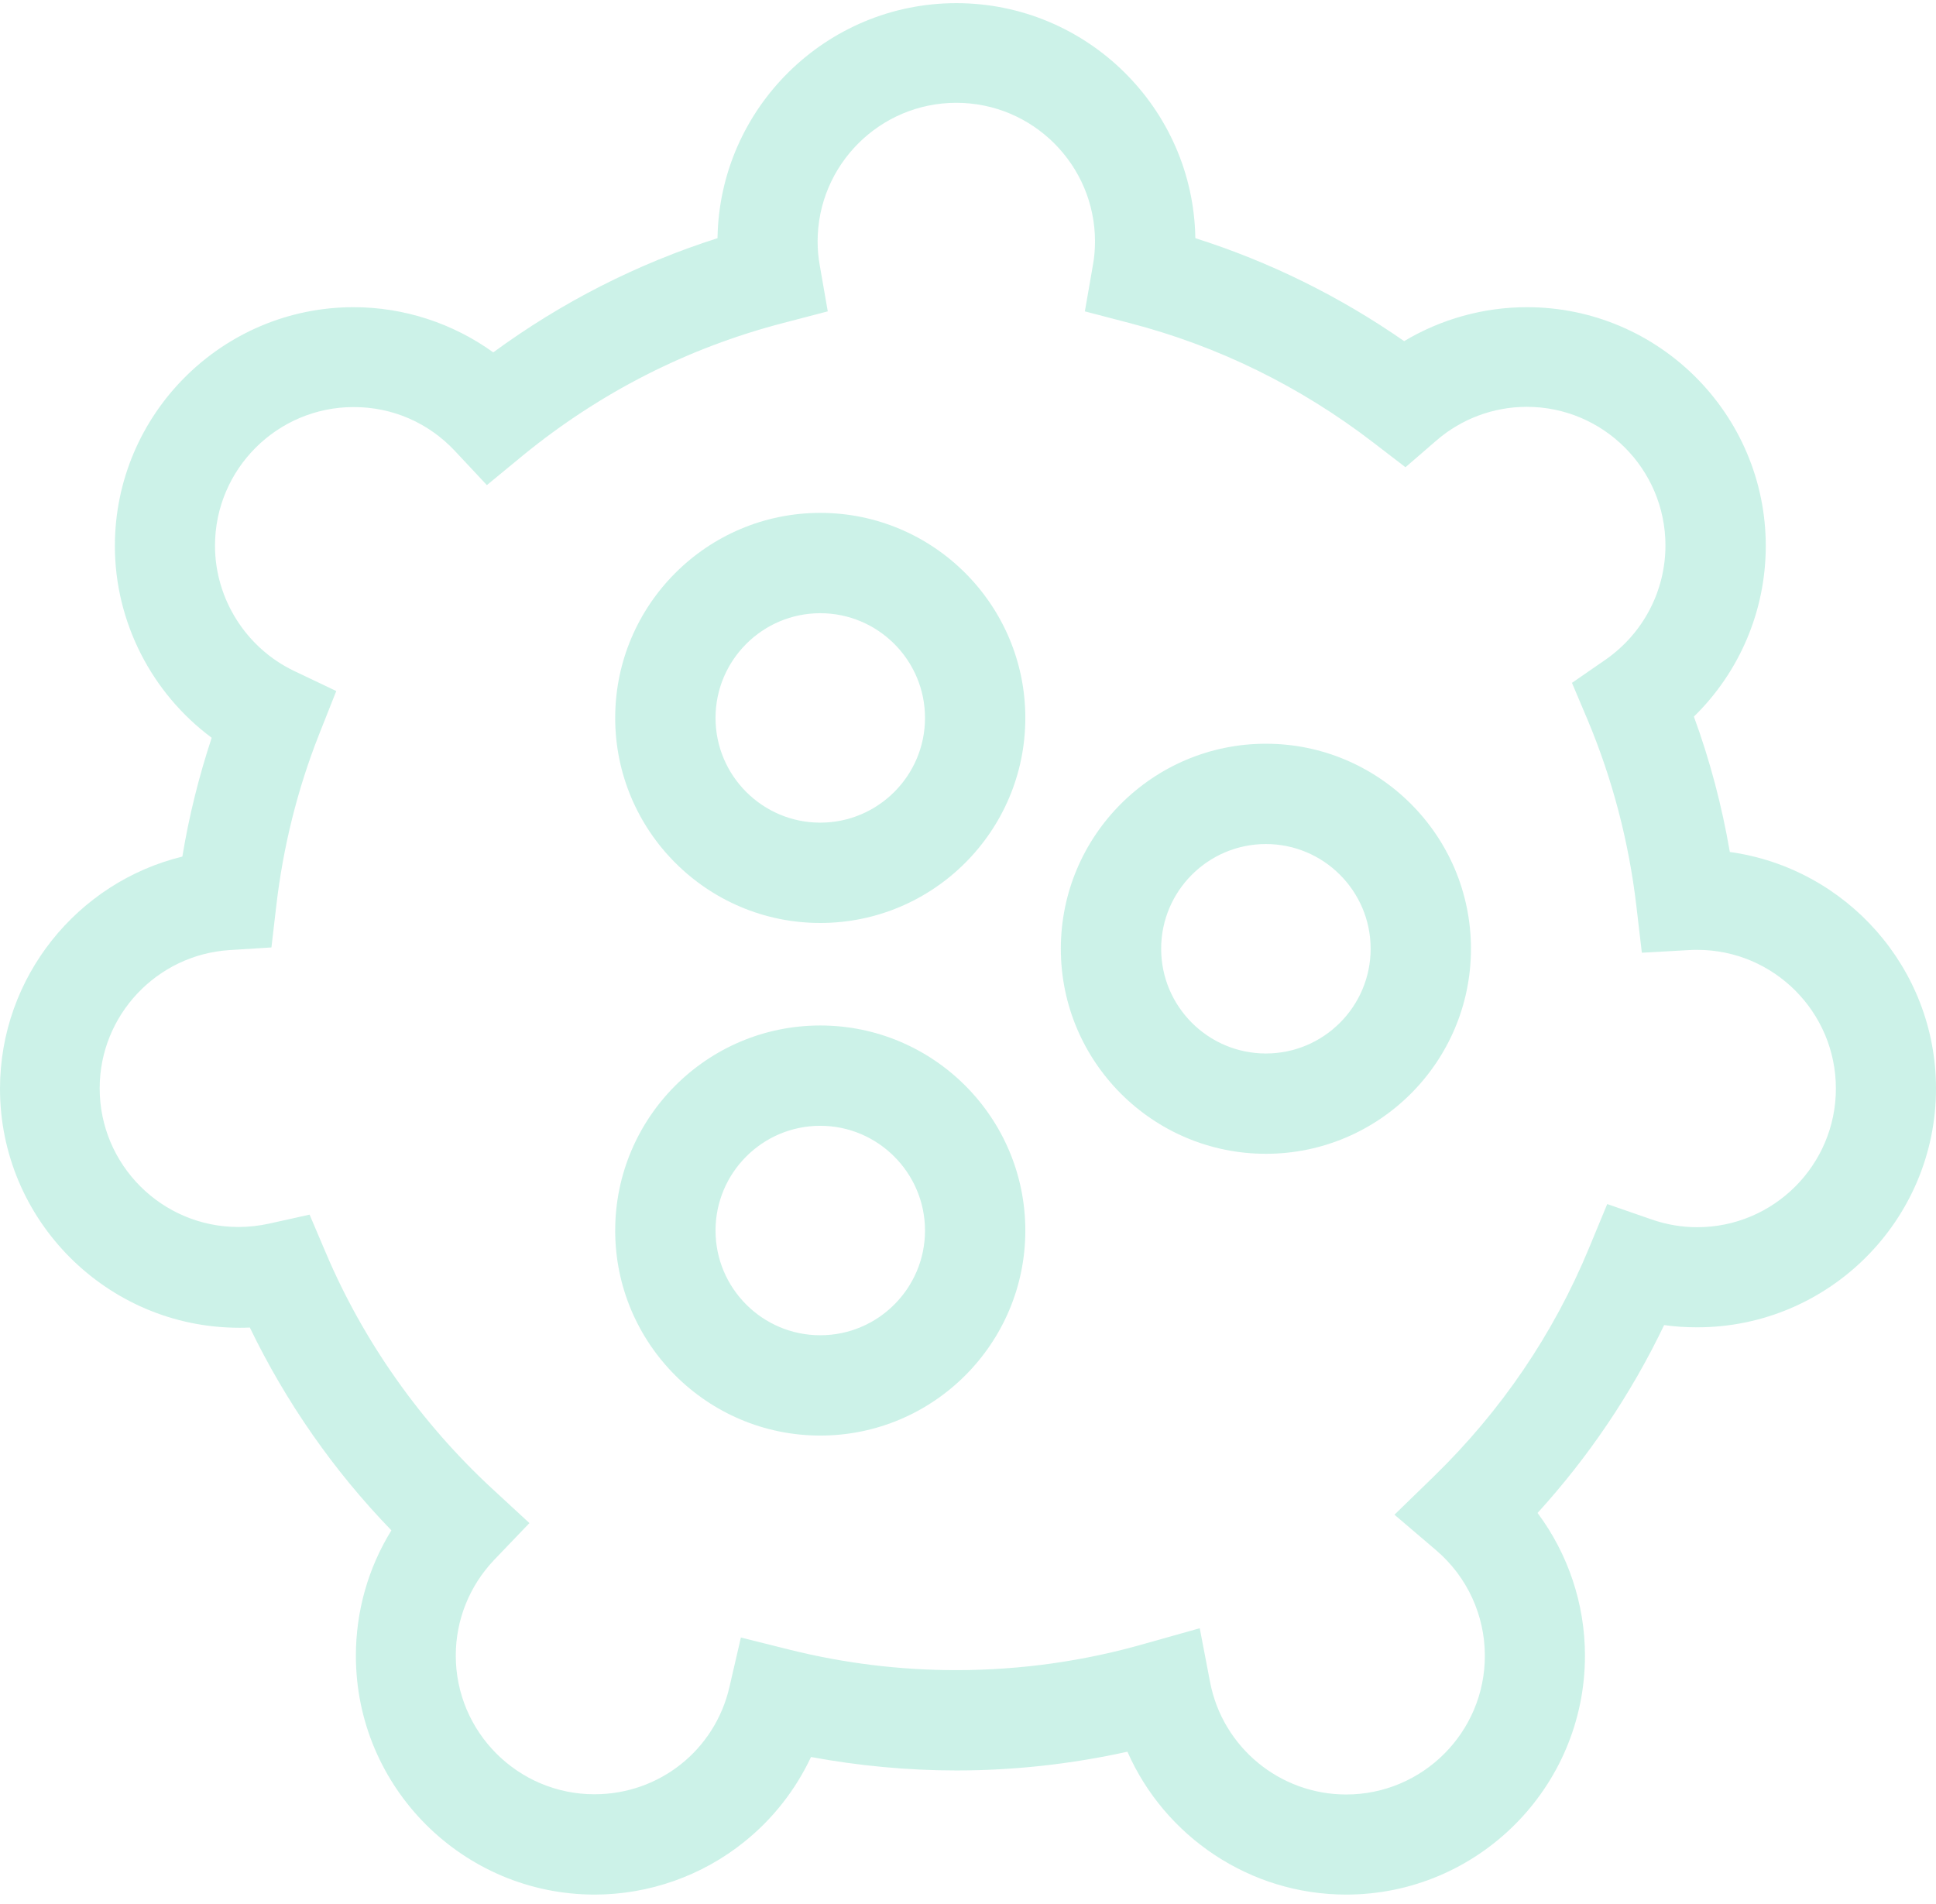 <svg width="183" height="180" viewBox="0 0 183 180" fill="none" xmlns="http://www.w3.org/2000/svg">
<path d="M77.535 87.255C66.843 87.255 58.151 78.563 58.151 67.871C58.151 57.179 66.843 48.487 77.535 48.487C88.228 48.487 96.919 57.179 96.919 67.871C96.919 78.563 88.228 87.255 77.535 87.255ZM77.535 57.971C72.075 57.971 67.635 62.41 67.635 67.871C67.635 73.332 72.075 77.771 77.535 77.771C82.996 77.771 87.436 73.332 87.436 67.871C87.436 62.41 82.996 57.971 77.535 57.971ZM77.535 135.714C66.843 135.714 58.151 127.023 58.151 116.331C58.151 105.638 66.843 96.947 77.535 96.947C88.228 96.947 96.919 105.638 96.919 116.331C96.919 127.023 88.228 135.714 77.535 135.714ZM77.535 106.43C72.075 106.43 67.635 110.87 67.635 116.331C67.635 121.791 72.075 126.231 77.535 126.231C82.996 126.231 87.436 121.791 87.436 116.331C87.436 110.891 82.996 106.43 77.535 106.43ZM119.659 109.077C108.966 109.077 100.275 100.386 100.275 89.693C100.275 79.001 108.966 70.31 119.659 70.31C130.351 70.31 139.042 79.001 139.042 89.693C139.042 100.386 130.351 109.077 119.659 109.077ZM119.659 79.793C114.198 79.793 109.758 84.233 109.758 89.693C109.758 95.154 114.198 99.594 119.659 99.594C125.119 99.594 129.559 95.154 129.559 89.693C129.559 84.233 125.119 79.793 119.659 79.793Z" fill="#55D4B1" fill-opacity="0.3"/>
<path d="M127.245 179.108C118.158 179.108 110.113 173.648 106.569 165.602C101.275 166.769 95.877 167.374 90.416 167.374C85.789 167.374 81.183 166.936 76.66 166.103C75.201 169.208 73.054 171.959 70.344 174.127C66.364 177.337 61.34 179.108 56.213 179.108C43.77 179.108 33.64 168.979 33.64 156.536C33.64 152.305 34.807 148.219 36.996 144.676C31.514 139.007 27.033 132.566 23.615 125.501C23.261 125.522 22.927 125.522 22.573 125.522C10.13 125.501 0 115.371 0 102.928C0 92.381 7.316 83.398 17.237 80.98C17.862 77.166 18.8 73.415 20.009 69.746C14.34 65.536 10.859 58.804 10.859 51.613C10.859 39.17 20.989 29.04 33.432 29.04C38.184 29.04 42.811 30.562 46.625 33.313C53.108 28.561 60.194 24.955 67.823 22.516C68.01 10.24 78.077 0.298 90.395 0.298C102.713 0.298 112.801 10.219 112.989 22.516C120.013 24.747 126.641 28.019 132.727 32.25C136.208 30.166 140.231 29.04 144.337 29.04C156.78 29.04 166.909 39.17 166.909 51.613C166.909 57.741 164.429 63.535 160.115 67.745C161.636 71.893 162.762 76.187 163.512 80.543C174.496 82.064 183 91.506 183 102.907C183 115.35 172.87 125.48 160.427 125.48C159.385 125.48 158.343 125.417 157.301 125.271C154.195 131.754 150.193 137.694 145.337 143.03C148.213 146.885 149.818 151.617 149.818 156.515C149.818 168.979 139.689 179.108 127.245 179.108ZM113.406 153.93L114.385 159.037C115.573 165.185 120.972 169.646 127.245 169.646C134.478 169.646 140.356 163.768 140.356 156.536C140.356 152.701 138.688 149.074 135.77 146.573L131.81 143.196L135.541 139.57C141.898 133.379 146.838 126.126 150.214 117.956L151.923 113.829L156.134 115.288C157.509 115.767 158.968 116.017 160.427 116.017C167.66 116.017 173.537 110.14 173.537 102.907C173.537 95.675 167.66 89.797 160.427 89.797C160.198 89.797 159.948 89.797 159.656 89.818L155.196 90.068L154.675 85.628C153.966 79.584 152.424 73.685 150.089 68.1L148.589 64.556L151.757 62.368C155.3 59.908 157.426 55.886 157.426 51.571C157.426 44.339 151.548 38.461 144.316 38.461C141.189 38.461 138.146 39.587 135.77 41.65L132.852 44.172L129.788 41.817C122.889 36.523 115.136 32.708 106.778 30.541L102.547 29.436L103.297 25.122C103.443 24.351 103.505 23.579 103.505 22.829C103.505 15.597 97.628 9.719 90.395 9.719C83.163 9.719 77.285 15.597 77.285 22.829C77.285 23.579 77.348 24.351 77.494 25.122L78.244 29.436L74.013 30.541C64.967 32.896 56.713 37.106 49.439 43.047L46.021 45.86L42.999 42.63C40.498 39.962 37.1 38.482 33.432 38.482C26.199 38.482 20.322 44.36 20.322 51.592C20.322 56.615 23.261 61.263 27.804 63.431L31.785 65.328L30.16 69.433C28.117 74.603 26.762 80.063 26.116 85.628L25.657 89.568L21.697 89.818C14.819 90.255 9.421 95.987 9.421 102.886C9.421 110.119 15.299 115.996 22.531 115.996C23.49 115.996 24.449 115.892 25.407 115.684L29.263 114.829L30.806 118.456C34.349 126.814 39.789 134.505 46.5 140.716L50.044 143.988L46.709 147.469C44.374 149.928 43.082 153.138 43.082 156.515C43.082 163.747 48.96 169.625 56.192 169.625C62.32 169.625 67.572 165.456 68.948 159.495L70.032 154.806L74.701 155.973C79.807 157.244 85.08 157.89 90.374 157.89C96.481 157.89 102.547 157.036 108.362 155.348L113.406 153.93Z" fill="#55D4B1" fill-opacity="0.3"/>
</svg>
